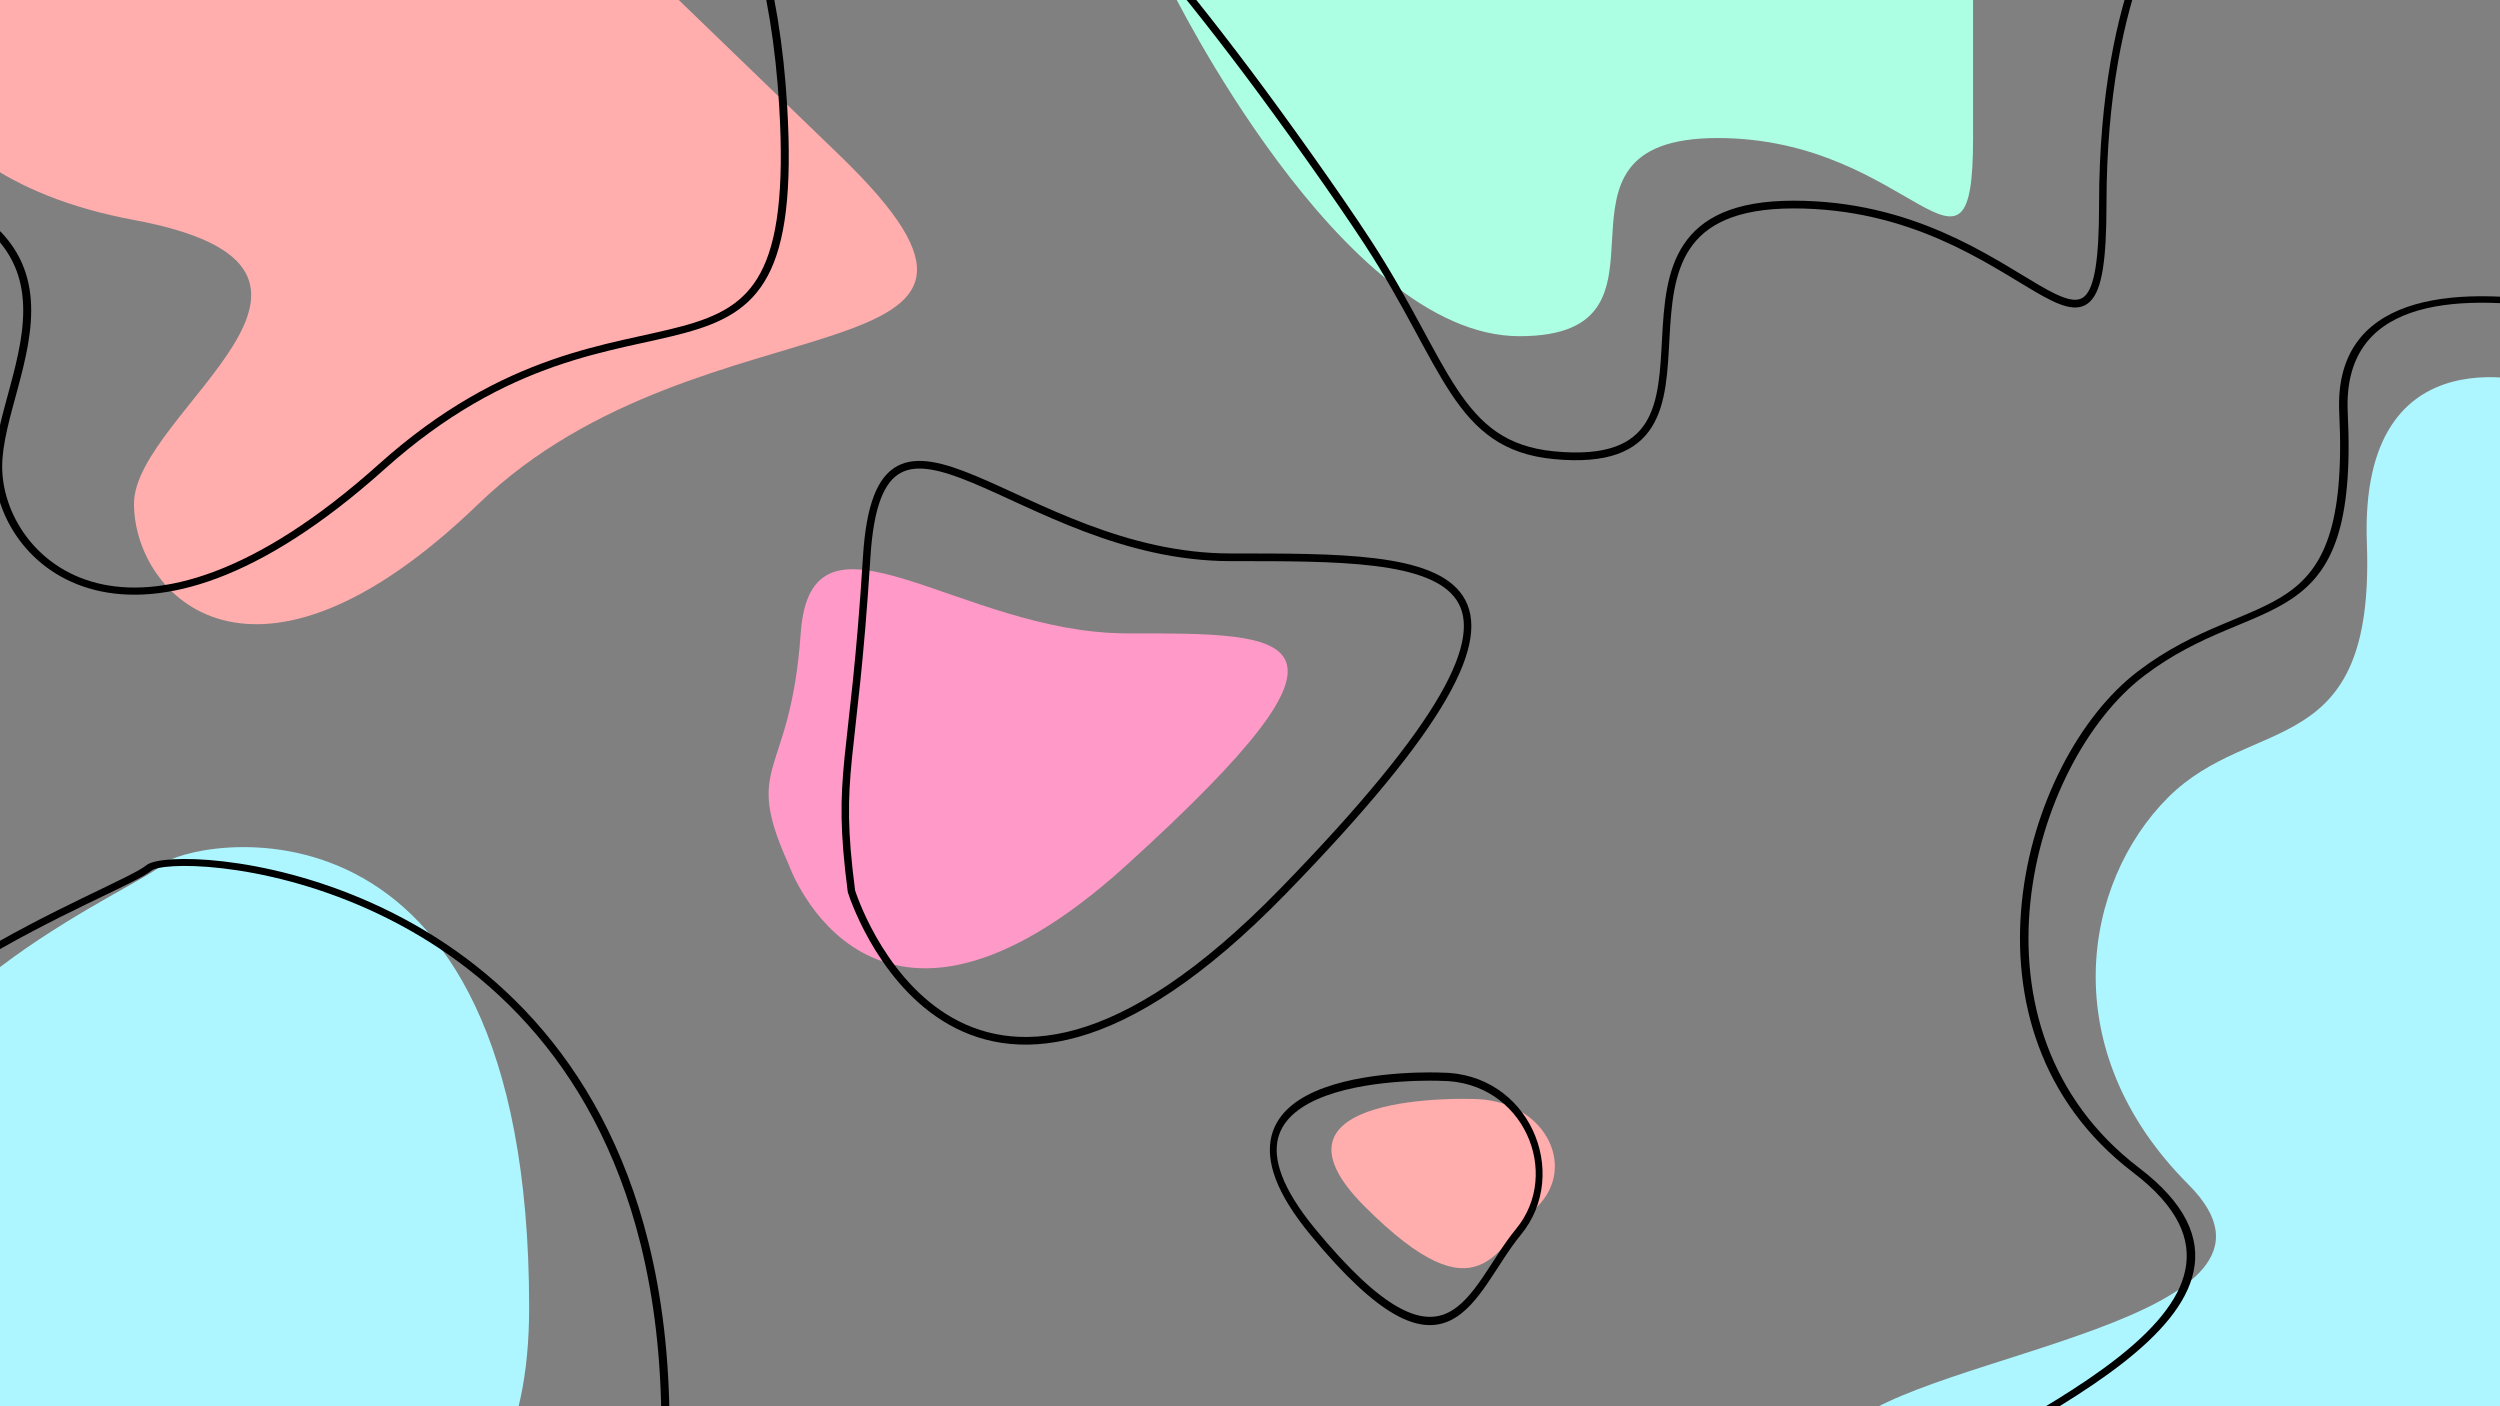 <?xml version="1.0" encoding="UTF-8" standalone="no"?>
<!DOCTYPE svg PUBLIC "-//W3C//DTD SVG 1.1//EN" "http://www.w3.org/Graphics/SVG/1.1/DTD/svg11.dtd">
<svg width="100%" height="100%" viewBox="0 0 1920 1080" version="1.1" xmlns="http://www.w3.org/2000/svg" xmlns:xlink="http://www.w3.org/1999/xlink" xml:space="preserve" xmlns:serif="http://www.serif.com/" style="fill-rule:evenodd;clip-rule:evenodd;stroke-linecap:round;stroke-linejoin:round;stroke-miterlimit:1.5;">
    <rect x="0" y="0" width="1920" height="1080" fill="#808080" stroke="none"/>
    <g>
        <g transform="matrix(1.109,0,0,1.071,-203.842,3.775)">
            <path d="M106.798,-15.565C106.798,-15.565 93.982,118.995 276.599,154.237C459.217,189.479 276.599,292.001 276.599,357.679C276.599,423.357 359.098,513.864 515.283,357.679C671.469,201.493 931.746,274.348 765.18,107.782C598.614,-58.784 469.661,-187.738 469.661,-187.738C469.661,-187.738 483.245,-89.99 371.913,-89.99C260.58,-89.99 106.798,-15.565 106.798,-15.565Z" style="fill:rgb(255,173,173);"/>
        </g>
        <g transform="matrix(1.171,0,0,1.174,-212.019,603.302)">
            <path d="M34.712,341.507C34.712,341.507 528.098,697.13 528.098,341.507C528.098,-14.115 302.807,36.569 287.813,51.563C272.819,66.557 103.818,136.464 103.818,235.557C103.818,334.651 34.712,265.065 34.712,341.507Z" style="fill:rgb(173,246,255);"/>
        </g>
        <g transform="matrix(1.221,0,0,1.109,-214.631,166.169)">
            <path d="M671.917,448.973C671.917,448.973 723.228,610.415 884.67,448.973C1046.11,287.531 989.795,288.783 884.67,288.783C779.545,288.783 685.809,188.867 679.426,288.783C672.917,390.677 642.313,376.952 671.917,448.973Z" style="fill:rgb(255,154,200);"/>
        </g>
        <g transform="matrix(1.558,0,0,1.601,-392.944,-34.335)">
            <path d="M671.917,448.973C671.917,448.973 723.228,610.415 884.67,448.973C1046.11,287.531 964.092,288.783 858.967,288.783C753.843,288.783 685.809,188.867 679.426,288.783C672.917,390.677 664.161,390.706 671.917,448.973Z" style="fill:none;stroke:black;stroke-width:3.68px;"/>
        </g>
        <g transform="matrix(1,0,0,1,-70.083,17.521)">
            <path d="M968.67,-27.643C968.67,-27.643 1100.03,240.676 1236.99,240.676C1373.95,240.676 1239.39,88.495 1389.17,88.495C1538.95,88.495 1585.4,223.856 1585.4,88.495L1585.4,-146.184L968.67,-27.643Z" style="fill:rgb(173,255,228);"/>
        </g>
        <g transform="matrix(1.234,0,0,1.106,-342.713,-37.177)">
            <path d="M106.798,-15.565C106.798,-15.565 -7.28,114.652 175.337,149.894C357.954,185.135 276.599,292.001 276.599,357.679C276.599,423.357 359.098,513.864 515.283,357.679C671.469,201.493 777.519,343.018 765.18,107.782C747.219,-234.649 510.514,-236.085 469.661,-187.738C469.661,-187.738 483.245,-89.99 371.913,-89.99C260.58,-89.99 106.798,-15.565 106.798,-15.565Z" style="fill:none;stroke:black;stroke-width:4.96px;"/>
        </g>
        <g transform="matrix(1.405,0,0,1.2,-290.111,604.763)">
            <path d="M34.712,341.507C34.712,341.507 570.242,765.067 570.242,409.445C570.242,365.139 566.091,326.085 558.794,291.691C507.522,50.023 300.939,38.437 287.813,51.563C272.819,66.557 103.818,136.464 103.818,235.557C103.818,334.651 34.712,265.065 34.712,341.507Z" style="fill:none;stroke:black;stroke-width:4.45px;"/>
        </g>
        <g transform="matrix(1.21,0,0,1.265,-303.405,45.148)">
            <path d="M957.569,-88.427C957.569,-92.526 993.767,-53.971 1043,8.748C1065.68,37.657 1099.71,83.291 1118.91,111.519C1169.51,185.872 1174.83,234.924 1236.99,240.676C1373.37,253.294 1239.39,88.495 1389.17,88.495C1538.95,88.495 1585.4,223.856 1585.4,88.495C1585.4,-46.866 1632.28,-100.597 1632.28,-100.597L957.569,-88.427Z" style="fill:none;stroke:black;stroke-width:4.7px;"/>
        </g>
        <path d="M1954.16,295.843C1954.16,295.843 1811.49,248.287 1817.75,417.237C1824,586.188 1730.14,547.392 1665.06,612.47C1599.99,677.547 1576.83,805.824 1680.71,909.698C1784.58,1013.57 1475.15,1039.54 1417.89,1096.8C1360.64,1154.05 1698.54,1124.02 1698.54,1124.02L2001.71,1179.39L2141.88,626.236L1954.16,295.843Z" style="fill:rgb(173,246,255);"/>
        <g transform="matrix(1.363,0,0,1.039,-677.785,-116.534)">
            <path d="M2069.83,387.352C2069.83,387.352 1811.49,248.287 1817.75,417.237C1824,586.188 1768.7,544.984 1703.62,610.061C1638.55,675.139 1597.03,873.252 1700.9,977.126C1804.78,1081 1618.37,1167.17 1561.11,1224.43C1503.86,1281.68 1724.25,1244.42 1724.25,1244.42L2001.71,1179.39L2141.88,626.236L2069.83,387.352Z" style="fill:none;stroke:black;stroke-width:4.79px;"/>
        </g>
        <path d="M1130.68,843.995C1130.68,843.995 959.225,837.737 1048.08,926.593C1136.94,1015.45 1149.45,957.88 1180.74,926.593C1212.03,895.306 1185.74,843.995 1130.68,843.995Z" style="fill:rgb(255,173,173);"/>
        <g transform="matrix(1.19,0,0,1.443,-238.941,-390.958)">
            <path d="M1130.68,843.995C1130.68,843.995 959.225,837.737 1048.08,926.593C1136.94,1015.45 1149.45,957.88 1180.74,926.593C1212.03,895.306 1185.74,843.995 1130.68,843.995Z" style="fill:none;stroke:black;stroke-width:4.4px;"/>
        </g>
    </g>
</svg>
